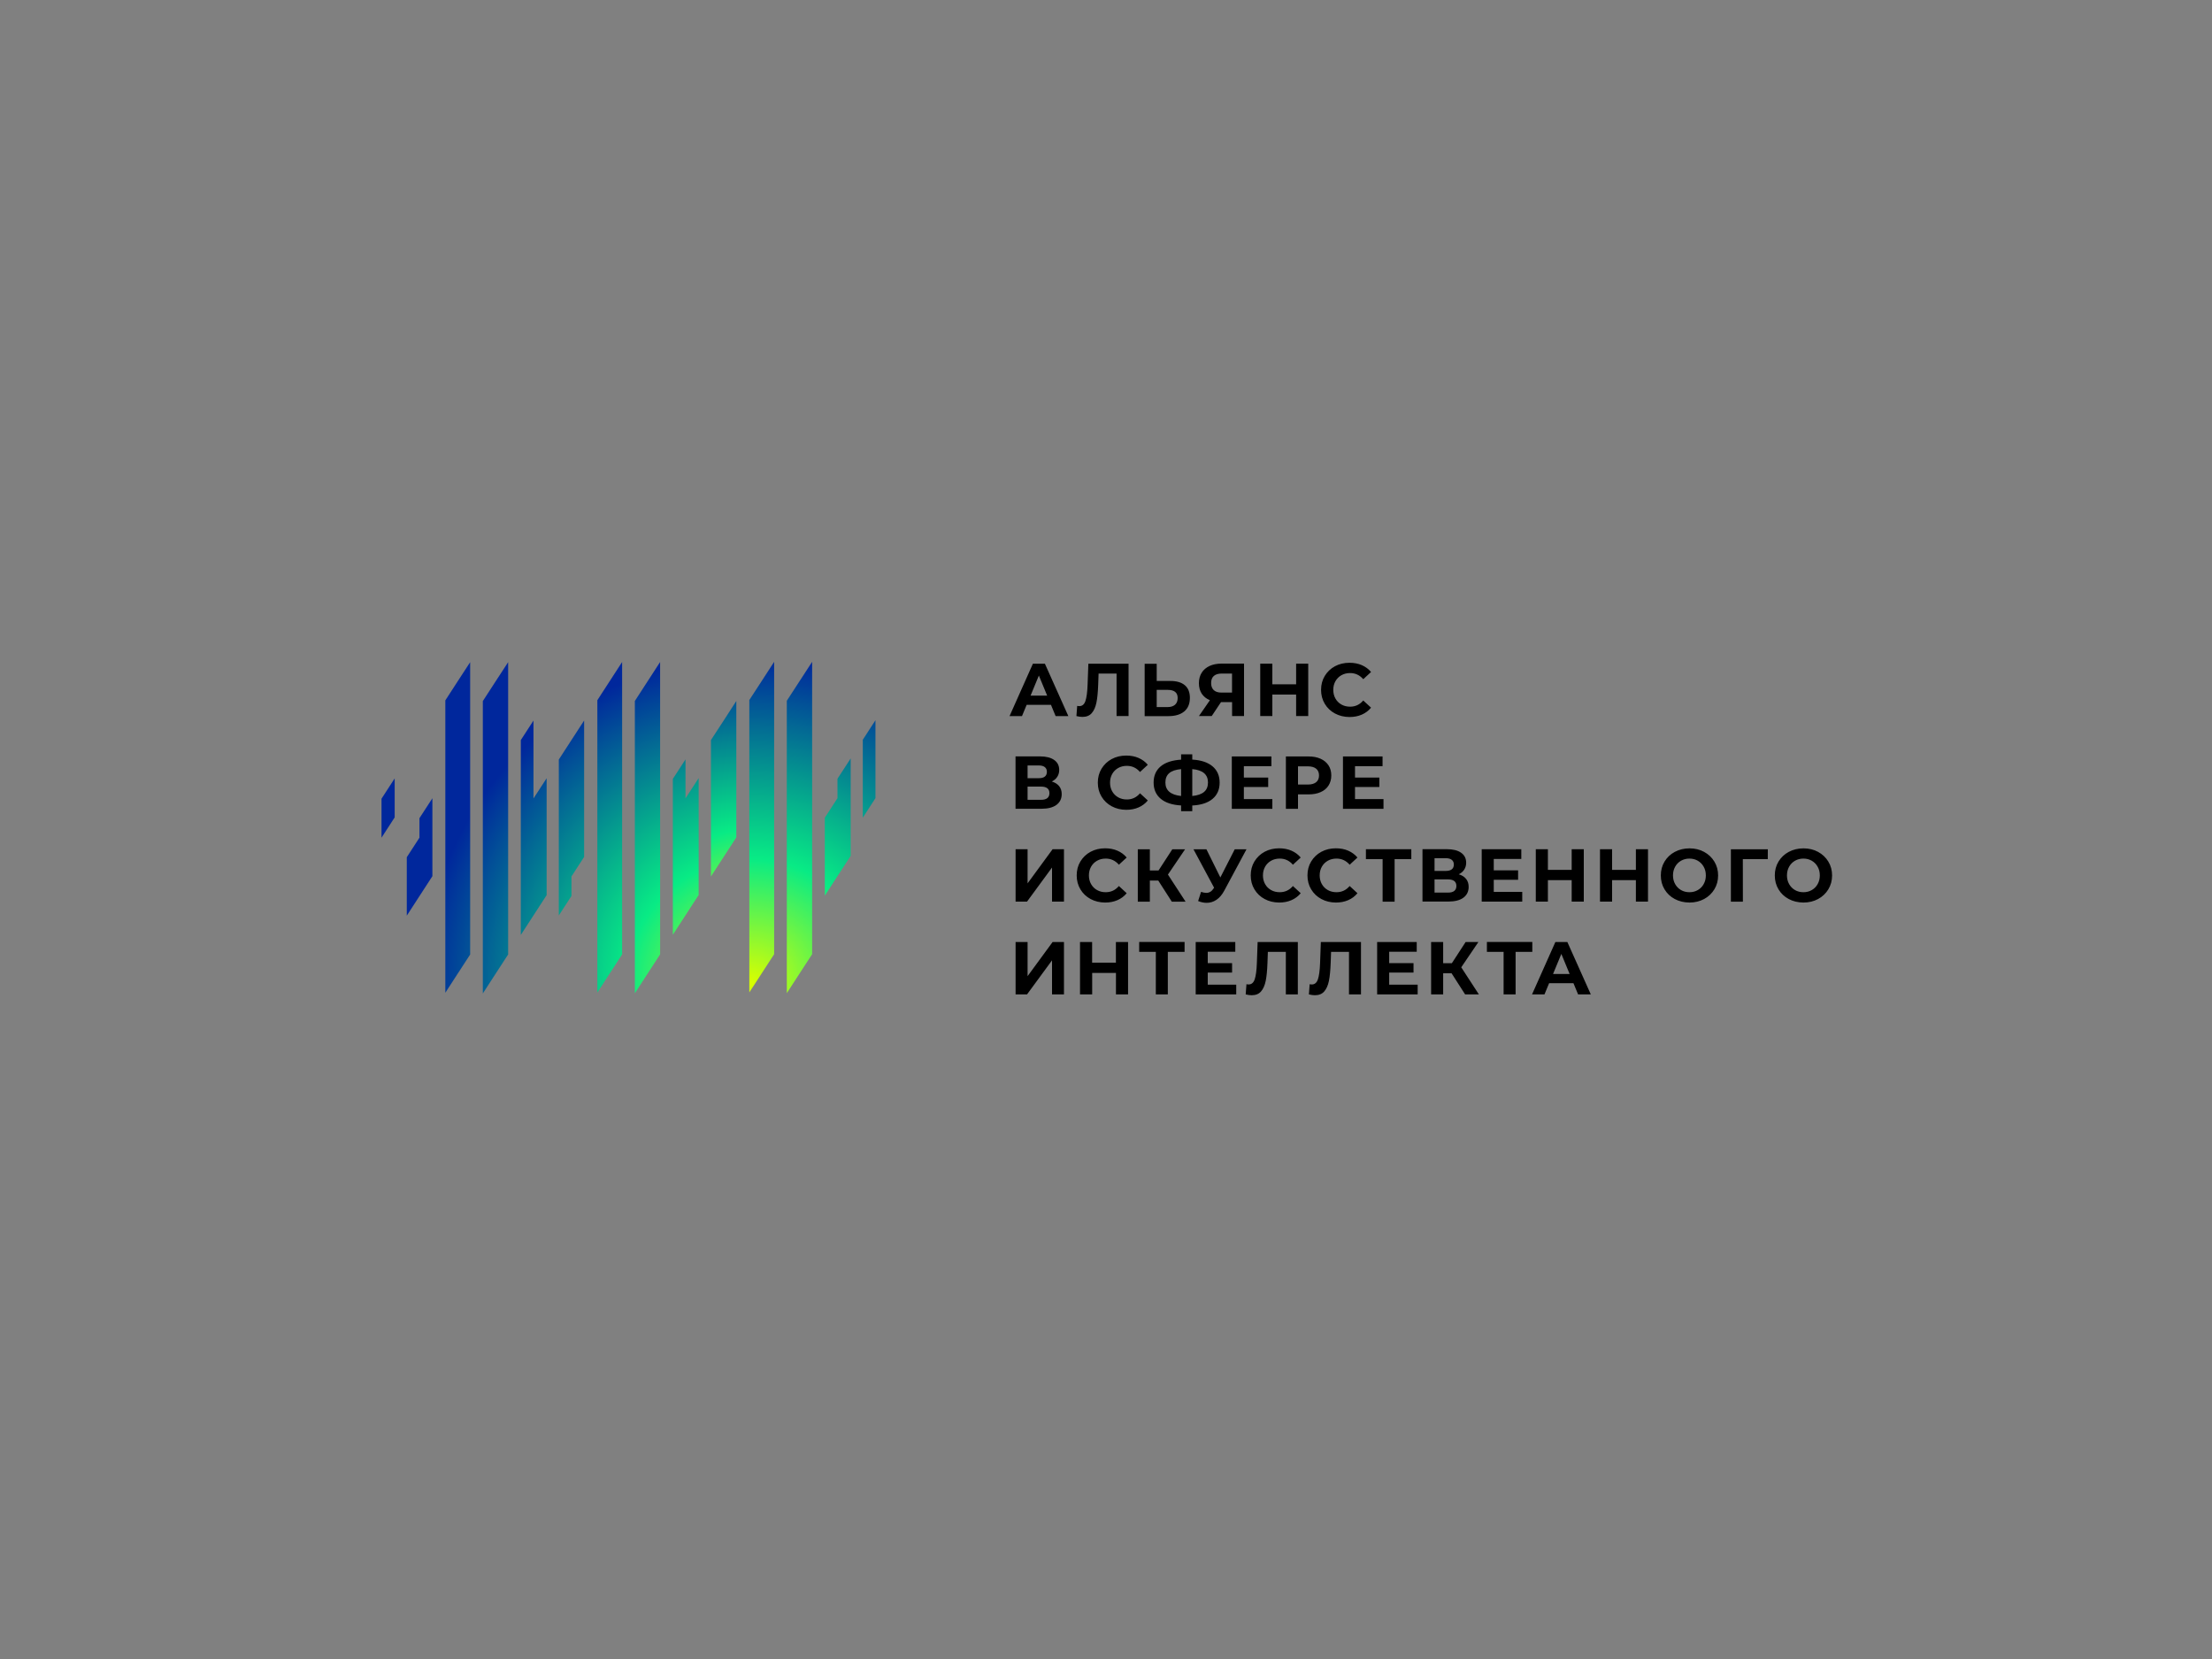 <svg xmlns="http://www.w3.org/2000/svg" viewBox="0 0 4000 3000" style="enable-background:new 0 0 4000 3000" xml:space="preserve"><rect x="0" y="0" width="4000" height="3000" fill="#808080" stroke="none"/><radialGradient id="a" cx="1358.841" cy="1778.788" r="592.536" gradientUnits="userSpaceOnUse"><stop offset=".001" style="stop-color:#d9ff00"/><stop offset=".381" style="stop-color:#08eb85"/><stop offset="1" style="stop-color:#00279c"/></radialGradient><path style="fill:url(#a)" d="M1560.2 1337.7v141l22.9-35.4v-140.9z"/><radialGradient id="b" cx="1358.841" cy="1778.788" r="592.536" gradientUnits="userSpaceOnUse"><stop offset=".001" style="stop-color:#d9ff00"/><stop offset=".381" style="stop-color:#08eb85"/><stop offset="1" style="stop-color:#00279c"/></radialGradient><path style="fill:url(#b)" d="m1514.4 1443.4-22.9 35.3v141l22.9-35.3 23.9-36.7v-176.2l-23.9 36.7z"/><radialGradient id="c" cx="1358.841" cy="1778.788" r="592.536" gradientUnits="userSpaceOnUse"><stop offset=".001" style="stop-color:#d9ff00"/><stop offset=".381" style="stop-color:#08eb85"/><stop offset="1" style="stop-color:#00279c"/></radialGradient><path style="fill:url(#c)" d="M1422.8 1267.2V1796l23.8-36.7 22-33.8V1196.8l-22 33.8z"/><radialGradient id="d" cx="1358.841" cy="1778.788" r="592.536" gradientUnits="userSpaceOnUse"><stop offset=".001" style="stop-color:#d9ff00"/><stop offset=".381" style="stop-color:#08eb85"/><stop offset="1" style="stop-color:#00279c"/></radialGradient><path style="fill:url(#d)" d="M1355 1265.9v528.7l22-33.8 22.9-35.3V1196.8l-22.9 35.3z"/><radialGradient id="e" cx="1359.122" cy="1686.106" r="490.495" gradientUnits="userSpaceOnUse"><stop offset=".001" style="stop-color:#d9ff00"/><stop offset=".381" style="stop-color:#08eb85"/><stop offset="1" style="stop-color:#00279c"/></radialGradient><path style="fill:url(#e)" d="M1285.6 1338.3V1585l45.9-70.7v-246.7l-22.9 35.4z"/><radialGradient id="f" cx="1358.841" cy="1778.788" r="592.536" gradientUnits="userSpaceOnUse"><stop offset=".001" style="stop-color:#d9ff00"/><stop offset=".381" style="stop-color:#08eb85"/><stop offset="1" style="stop-color:#00279c"/></radialGradient><path style="fill:url(#f)" d="M1239.6 1408.4v-35.2l-22.9 35.3v281.9l22.9-35.3 23.8-36.7V1407l-23.8 36.7z"/><radialGradient id="g" cx="1358.841" cy="1778.788" r="592.536" gradientUnits="userSpaceOnUse"><stop offset=".001" style="stop-color:#d9ff00"/><stop offset=".381" style="stop-color:#08eb85"/><stop offset="1" style="stop-color:#00279c"/></radialGradient><path style="fill:url(#g)" d="M1148 1267.6v528.6l23.8-36.7 21.9-33.7v-528.7l-21.9 33.8z"/><radialGradient id="h" cx="1358.841" cy="1778.788" r="592.536" gradientUnits="userSpaceOnUse"><stop offset=".001" style="stop-color:#d9ff00"/><stop offset=".381" style="stop-color:#08eb85"/><stop offset="1" style="stop-color:#00279c"/></radialGradient><path style="fill:url(#h)" d="M1080.2 1266.2V1794.9l21.9-33.8 22.9-35.3V1197.1l-22.9 35.3z"/><radialGradient id="i" cx="1358.841" cy="1778.788" r="592.536" gradientUnits="userSpaceOnUse"><stop offset=".001" style="stop-color:#d9ff00"/><stop offset=".381" style="stop-color:#08eb85"/><stop offset="1" style="stop-color:#00279c"/></radialGradient><path style="fill:url(#i)" d="M1010.5 1373.5v282l22.9-35.3v-35.3l22.9-35.3v-246.7l-22.9 35.3z"/><radialGradient id="j" cx="1358.841" cy="1778.788" r="592.536" gradientUnits="userSpaceOnUse"><stop offset=".001" style="stop-color:#d9ff00"/><stop offset=".381" style="stop-color:#08eb85"/><stop offset="1" style="stop-color:#00279c"/></radialGradient><path style="fill:url(#j)" d="M964.7 1408.7V1303l-22.9 35.3v352.4l22.9-35.3 23.8-36.7V1407.3l-23.8 36.6z"/><radialGradient id="k" cx="1358.841" cy="1778.788" r="592.536" gradientUnits="userSpaceOnUse"><stop offset=".001" style="stop-color:#d9ff00"/><stop offset=".381" style="stop-color:#08eb85"/><stop offset="1" style="stop-color:#00279c"/></radialGradient><path style="fill:url(#k)" d="M873.1 1267.8v528.7l23.8-36.7 22-33.8v-528.6l-22 33.7z"/><radialGradient id="l" cx="1358.841" cy="1778.788" r="592.536" gradientUnits="userSpaceOnUse"><stop offset=".001" style="stop-color:#d9ff00"/><stop offset=".381" style="stop-color:#08eb85"/><stop offset="1" style="stop-color:#00279c"/></radialGradient><path style="fill:url(#l)" d="M805.3 1266.5V1795.2l21.9-33.8 23-35.3V1197.4l-23 35.3z"/><radialGradient id="m" cx="1358.841" cy="1778.788" r="592.536" gradientUnits="userSpaceOnUse"><stop offset=".001" style="stop-color:#d9ff00"/><stop offset=".381" style="stop-color:#08eb85"/><stop offset="1" style="stop-color:#00279c"/></radialGradient><path style="fill:url(#m)" d="m758.5 1514.8-22.9 35.3v105.7l22.9-35.3 23.4-36.1v-140.9l-23.4 36z"/><radialGradient id="n" cx="1358.841" cy="1778.788" r="592.536" gradientUnits="userSpaceOnUse"><stop offset=".001" style="stop-color:#d9ff00"/><stop offset=".381" style="stop-color:#08eb85"/><stop offset="1" style="stop-color:#00279c"/></radialGradient><path style="fill:url(#n)" d="M689.9 1479.5v35.3l23.8-36.7v-70.5l-23.8 36.7z"/><g><path d="M1900.5 1274.6h-44l-8.4 20.3h-22.5l42.2-94.7h21.7l42.4 94.7h-23l-8.4-20.3zm-6.9-16.7-15-36.3-15 36.3h30zM2040.8 1200.1v94.7h-21.7V1218h-32.5l-.7 19.8c-.5 13.4-1.5 24.3-3.2 32.7-1.7 8.3-4.6 14.7-8.6 19.2s-9.6 6.7-16.8 6.7c-3 0-6.6-.5-10.8-1.5l1.4-18.5c1.2.4 2.5.5 3.9.5 5.2 0 8.9-3.1 11-9.3 2.1-6.2 3.4-15.9 3.9-29l1.4-38.4h72.7zM2142.4 1239c6.2 5.1 9.3 12.8 9.3 22.9 0 10.7-3.4 18.9-10.2 24.6-6.8 5.6-16.4 8.5-28.8 8.5h-42.8v-94.7h21.8v31.1h24.1c11.5-.1 20.4 2.4 26.6 7.6zm-17.6 35.4c3.2-2.8 4.8-6.9 4.8-12.2 0-9.8-6-14.7-18.1-14.7h-19.8v31.1h19.8c5.6 0 10.1-1.4 13.3-4.2zM2249.6 1200.1v94.7H2228v-25.2h-20l-16.8 25.2h-23.1l19.8-28.6c-6.4-2.6-11.3-6.6-14.8-11.8-3.4-5.3-5.1-11.6-5.1-19 0-7.3 1.7-13.6 5-18.9 3.3-5.3 8.1-9.3 14.2-12.2 6.1-2.8 13.4-4.3 21.7-4.3h40.7zm-54.6 22.2c-3.3 2.9-4.9 7.2-4.9 12.9 0 5.5 1.6 9.7 4.7 12.7 3.2 3 7.8 4.5 13.9 4.5h19.2V1218h-18.7c-6.1 0-10.9 1.4-14.2 4.3zM2365.7 1200.1v94.7h-21.9V1256h-43v38.8h-21.9v-94.7h21.9v37.3h43v-37.3h21.9zM2414 1290.2c-7.8-4.2-13.9-10-18.4-17.5s-6.7-15.9-6.7-25.2c0-9.4 2.2-17.8 6.7-25.2 4.5-7.4 10.6-13.3 18.4-17.5 7.8-4.2 16.6-6.3 26.3-6.3 8.2 0 15.6 1.4 22.3 4.3 6.6 2.9 12.2 7 16.7 12.4l-14.1 13c-6.4-7.4-14.3-11.1-23.8-11.1-5.9 0-11.1 1.3-15.7 3.9-4.6 2.6-8.2 6.2-10.8 10.8-2.6 4.6-3.9 9.8-3.9 15.7 0 5.9 1.3 11.1 3.9 15.7 2.6 4.6 6.2 8.2 10.8 10.8 4.6 2.6 9.8 3.9 15.7 3.9 9.5 0 17.4-3.7 23.8-11.2l14.1 13c-4.5 5.5-10.1 9.7-16.8 12.6-6.7 2.9-14.1 4.3-22.3 4.3-9.6-.1-18.4-2.2-26.2-6.4zM1915.3 1421.6c3.1 3.9 4.6 8.7 4.6 14.3 0 8.4-3.2 14.9-9.5 19.6-6.4 4.7-15.5 7-27.3 7h-46.7v-94.7h44.1c11 0 19.6 2.1 25.7 6.4 6.1 4.2 9.2 10.3 9.2 18.1 0 4.7-1.2 8.8-3.5 12.4-2.3 3.6-5.6 6.4-9.9 8.5 5.8 1.8 10.2 4.6 13.3 8.4zm-57.1-14.4h20.4c4.8 0 8.4-1 10.8-2.9 2.4-1.9 3.7-4.8 3.7-8.6 0-3.7-1.2-6.5-3.7-8.5s-6.1-3-10.8-3h-20.4v23zm39.5 27c0-7.8-5.1-11.8-15.4-11.8h-24.1v23.9h24.1c10.2.1 15.4-4 15.4-12.1zM2010.3 1458c-7.8-4.2-13.9-10-18.4-17.5-4.5-7.4-6.7-15.9-6.7-25.2 0-9.4 2.2-17.8 6.7-25.2 4.5-7.4 10.6-13.3 18.4-17.5 7.8-4.2 16.6-6.3 26.3-6.3 8.2 0 15.6 1.4 22.3 4.3 6.6 2.9 12.2 7 16.7 12.4l-14.1 13c-6.4-7.4-14.3-11.1-23.8-11.1-5.9 0-11.1 1.3-15.7 3.9-4.6 2.6-8.2 6.2-10.8 10.8-2.6 4.6-3.9 9.8-3.9 15.7 0 5.9 1.3 11.1 3.9 15.7 2.6 4.6 6.2 8.2 10.8 10.8 4.6 2.6 9.8 3.9 15.7 3.9 9.5 0 17.4-3.7 23.8-11.2l14.1 13c-4.5 5.5-10.1 9.7-16.8 12.6-6.7 2.9-14.1 4.3-22.3 4.3-9.7-.1-18.4-2.2-26.2-6.4zM2192.7 1444.6c-8.5 7.2-20.8 11.2-36.7 12v10.3h-20.2v-10.4c-16.1-.9-28.3-4.9-36.9-12.1-8.5-7.2-12.8-16.9-12.8-29.3 0-12.4 4.3-22.2 12.8-29.3 8.5-7.1 20.8-11.1 36.9-12.1v-9.7h20.2v9.6c16 .9 28.2 5 36.7 12.2 8.5 7.2 12.8 17 12.8 29.4 0 12.3-4.2 22.2-12.8 29.4zm-56.9-5.2v-48.6c-9.7.9-16.8 3.3-21.4 7.2-4.6 3.9-7 9.6-7 17 0 14.3 9.5 22.4 28.4 24.4zm41.6-7.4c4.7-4 7-9.7 7-17.1 0-14.4-9.5-22.5-28.4-24.1v48.6c9.6-.9 16.7-3.4 21.4-7.4zM2300.8 1445v17.6h-73.3v-94.7h71.6v17.6h-49.8v20.6h44v17h-44v21.9h51.5zM2388.1 1372.1c6.2 2.8 10.9 6.8 14.3 11.9 3.3 5.1 5 11.2 5 18.3 0 6.9-1.7 13-5 18.2-3.3 5.2-8.1 9.2-14.3 11.9-6.2 2.8-13.5 4.1-21.8 4.1h-19.1v26.1h-21.9v-94.7h41c8.4 0 15.7 1.4 21.8 4.2zm-8 42.3c3.4-2.8 5.1-6.9 5.1-12.1 0-5.3-1.7-9.4-5.1-12.2-3.4-2.8-8.4-4.3-15-4.3h-17.9v32.9h17.9c6.6 0 11.6-1.5 15-4.3zM2501.8 1445v17.6h-73.3v-94.7h71.6v17.6h-49.8v20.6h44v17h-44v21.9h51.5zM1836.4 1535.7h21.8v61.7l45.2-61.7h20.6v94.7h-21.6v-61.6l-45.2 61.6h-20.7v-94.7zM1972.1 1625.7c-7.8-4.2-13.9-10-18.4-17.5s-6.7-15.9-6.7-25.2c0-9.4 2.2-17.8 6.7-25.2 4.5-7.4 10.6-13.3 18.4-17.5 7.8-4.2 16.6-6.3 26.3-6.3 8.2 0 15.6 1.4 22.3 4.3 6.6 2.9 12.2 7 16.7 12.4l-14.1 13c-6.4-7.4-14.3-11.1-23.8-11.1-5.9 0-11.1 1.3-15.7 3.9-4.6 2.6-8.2 6.2-10.8 10.8-2.6 4.6-3.9 9.8-3.9 15.7 0 5.9 1.3 11.1 3.9 15.7 2.6 4.6 6.2 8.2 10.8 10.8 4.6 2.6 9.8 3.9 15.7 3.9 9.5 0 17.4-3.7 23.8-11.2l14.1 13c-4.5 5.5-10.1 9.7-16.8 12.6-6.7 2.9-14.1 4.3-22.3 4.3-9.6-.1-18.4-2.2-26.2-6.4zM2094.5 1592.3h-15.2v38.2h-21.8v-94.7h21.8v38.3h15.7l24.9-38.3h23.1l-31 45.7 31.9 49H2119l-24.5-38.2zM2254.1 1535.7l-40.3 75c-3.9 7.2-8.5 12.7-14 16.4s-11.4 5.5-17.8 5.5c-5 0-10.1-1.1-15.4-3.2l5.3-16.6c3.8 1.2 6.9 1.8 9.5 1.8 2.7 0 5.1-.7 7.3-2s4.2-3.4 6-6.2l.8-1.1-37.3-69.5h23.4l25.2 50.9 26-50.9h21.3zM2286.8 1625.7c-7.8-4.2-13.9-10-18.4-17.5-4.5-7.4-6.7-15.9-6.7-25.2 0-9.4 2.2-17.8 6.7-25.2 4.5-7.4 10.6-13.3 18.4-17.5 7.8-4.2 16.6-6.3 26.3-6.3 8.2 0 15.6 1.4 22.3 4.3 6.6 2.9 12.2 7 16.7 12.4l-14.1 13c-6.4-7.4-14.3-11.1-23.8-11.1-5.9 0-11.1 1.3-15.7 3.9-4.6 2.6-8.2 6.2-10.8 10.8-2.6 4.6-3.9 9.8-3.9 15.7 0 5.9 1.3 11.1 3.9 15.7 2.6 4.6 6.2 8.2 10.8 10.8 4.6 2.6 9.8 3.9 15.7 3.9 9.5 0 17.4-3.7 23.8-11.2l14.1 13c-4.5 5.5-10.1 9.7-16.8 12.6-6.7 2.9-14.1 4.3-22.3 4.3-9.7-.1-18.4-2.2-26.2-6.4zM2389.4 1625.7c-7.8-4.2-13.9-10-18.4-17.5-4.5-7.4-6.7-15.9-6.7-25.2 0-9.4 2.2-17.8 6.7-25.2 4.5-7.4 10.6-13.3 18.4-17.5 7.8-4.2 16.6-6.3 26.3-6.3 8.2 0 15.6 1.4 22.3 4.3 6.6 2.9 12.2 7 16.7 12.4l-14.1 13c-6.4-7.4-14.3-11.1-23.8-11.1-5.9 0-11.1 1.3-15.7 3.9-4.6 2.6-8.2 6.2-10.8 10.8-2.6 4.6-3.9 9.8-3.9 15.7 0 5.9 1.3 11.1 3.9 15.7 2.6 4.6 6.2 8.2 10.8 10.8 4.6 2.6 9.8 3.9 15.7 3.9 9.5 0 17.4-3.7 23.8-11.2l14.1 13c-4.5 5.5-10.1 9.7-16.8 12.6-6.7 2.9-14.1 4.3-22.3 4.3-9.7-.1-18.4-2.2-26.2-6.4zM2552.2 1553.6h-30.3v76.9h-21.7v-76.9H2470v-17.9h82.1v17.9zM2651.2 1589.4c3.1 3.9 4.6 8.7 4.6 14.3 0 8.4-3.2 14.9-9.5 19.6-6.4 4.7-15.5 7-27.3 7h-46.7v-94.7h44.1c11 0 19.6 2.1 25.7 6.4 6.1 4.2 9.2 10.3 9.2 18.1 0 4.7-1.2 8.8-3.5 12.4-2.3 3.6-5.6 6.4-9.9 8.5 5.8 1.7 10.2 4.5 13.3 8.4zm-57.1-14.5h20.4c4.8 0 8.4-1 10.8-2.9 2.4-1.9 3.7-4.8 3.7-8.6 0-3.7-1.2-6.5-3.7-8.5s-6.1-3-10.8-3h-20.4v23zm39.5 27.1c0-7.8-5.1-11.8-15.4-11.8h-24.1v23.9h24.1c10.2.1 15.4-4 15.4-12.1zM2752.7 1612.8v17.6h-73.3v-94.7h71.6v17.6h-49.8v20.6h44v17h-44v21.9h51.5zM2864 1535.7v94.7h-21.9v-38.8h-43v38.8h-21.9v-94.7h21.9v37.3h43v-37.3h21.9zM2980.1 1535.7v94.7h-21.9v-38.8h-43v38.8h-21.9v-94.7h21.9v37.3h43v-37.3h21.9zM3028.5 1625.7c-7.9-4.2-14.1-10.1-18.5-17.5-4.5-7.4-6.7-15.8-6.7-25.1s2.2-17.7 6.7-25.1c4.5-7.4 10.6-13.3 18.5-17.5 7.9-4.2 16.8-6.4 26.6-6.4s18.7 2.1 26.5 6.4c7.8 4.2 14 10.1 18.5 17.5s6.8 15.8 6.8 25.1-2.3 17.7-6.8 25.1c-4.5 7.4-10.7 13.3-18.5 17.5-7.8 4.2-16.7 6.4-26.5 6.4-9.9-.1-18.7-2.2-26.6-6.4zm41.7-16.2c4.5-2.6 8.1-6.2 10.6-10.8 2.6-4.6 3.9-9.8 3.9-15.7 0-5.9-1.3-11.1-3.9-15.7-2.6-4.6-6.1-8.2-10.6-10.8-4.5-2.6-9.6-3.9-15.2-3.9s-10.6 1.3-15.2 3.9c-4.5 2.6-8.1 6.2-10.6 10.8-2.6 4.6-3.9 9.8-3.9 15.7 0 5.9 1.3 11.1 3.9 15.7 2.6 4.6 6.1 8.2 10.6 10.8s9.6 3.9 15.2 3.9c5.7 0 10.7-1.3 15.2-3.9zM3196.7 1553.6h-45.1l.1 76.9H3130v-94.7h66.8l-.1 17.8zM3234.6 1625.7c-7.9-4.2-14.1-10.1-18.5-17.5-4.5-7.4-6.7-15.8-6.7-25.1s2.2-17.7 6.7-25.1c4.5-7.4 10.6-13.3 18.5-17.5 7.9-4.2 16.8-6.4 26.6-6.4s18.7 2.1 26.5 6.4c7.8 4.2 14 10.1 18.5 17.5s6.8 15.8 6.8 25.1-2.3 17.7-6.8 25.1c-4.5 7.4-10.7 13.3-18.5 17.5-7.8 4.2-16.7 6.4-26.5 6.4-9.9-.1-18.7-2.2-26.6-6.4zm41.7-16.2c4.5-2.6 8.1-6.2 10.6-10.8 2.6-4.6 3.9-9.8 3.9-15.7 0-5.9-1.3-11.1-3.9-15.7-2.6-4.6-6.1-8.2-10.6-10.8-4.5-2.6-9.6-3.9-15.2-3.9s-10.6 1.3-15.2 3.9c-4.5 2.6-8.1 6.2-10.6 10.8-2.6 4.6-3.9 9.8-3.9 15.7 0 5.9 1.3 11.1 3.9 15.7 2.6 4.6 6.1 8.2 10.6 10.8s9.6 3.9 15.2 3.9c5.7 0 10.7-1.3 15.2-3.9zM1836.4 1703.5h21.8v61.7l45.2-61.7h20.6v94.7h-21.6v-61.6l-45.2 61.6h-20.7v-94.7zM2039.9 1703.5v94.7H2018v-38.8h-43v38.8h-22v-94.7h21.9v37.3h43v-37.3h22zM2142.1 1721.3h-30.3v76.9h-21.7v-76.9H2060v-17.9h82.1v17.9zM2235.5 1780.6v17.6h-73.3v-94.7h71.6v17.6H2184v20.6h44v17h-44v21.9h51.5zM2346.9 1703.5v94.7h-21.7v-76.9h-32.5l-.7 19.8c-.5 13.4-1.5 24.3-3.2 32.7-1.7 8.3-4.6 14.7-8.6 19.2s-9.6 6.7-16.8 6.7c-3 0-6.6-.5-10.8-1.5l1.4-18.5c1.2.4 2.5.5 3.9.5 5.2 0 8.9-3.1 11-9.3s3.4-15.9 3.9-29l1.4-38.4h72.7zM2461.1 1703.5v94.7h-21.7v-76.9H2407l-.7 19.8c-.5 13.4-1.5 24.3-3.2 32.7-1.7 8.3-4.6 14.7-8.6 19.2s-9.6 6.7-16.8 6.7c-3 0-6.6-.5-10.8-1.5l1.4-18.5c1.2.4 2.5.5 3.9.5 5.2 0 8.9-3.1 11-9.3s3.4-15.9 3.9-29l1.4-38.4h72.6zM2563.6 1780.6v17.6h-73.3v-94.7h71.6v17.6h-49.8v20.6h44v17h-44v21.9h51.5zM2624.9 1760h-15.2v38.2h-21.8v-94.7h21.8v38.3h15.7l24.9-38.3h23.1l-31 45.7 31.9 49h-24.9l-24.5-38.2zM2771 1721.3h-30.3v76.9H2719v-76.9h-30.2v-17.9h82.1v17.9zM2845.3 1777.9h-44l-8.4 20.3h-22.5l42.2-94.7h21.7l42.4 94.7h-23l-8.4-20.3zm-6.9-16.6-15-36.3-15 36.3h30z"/></g></svg>